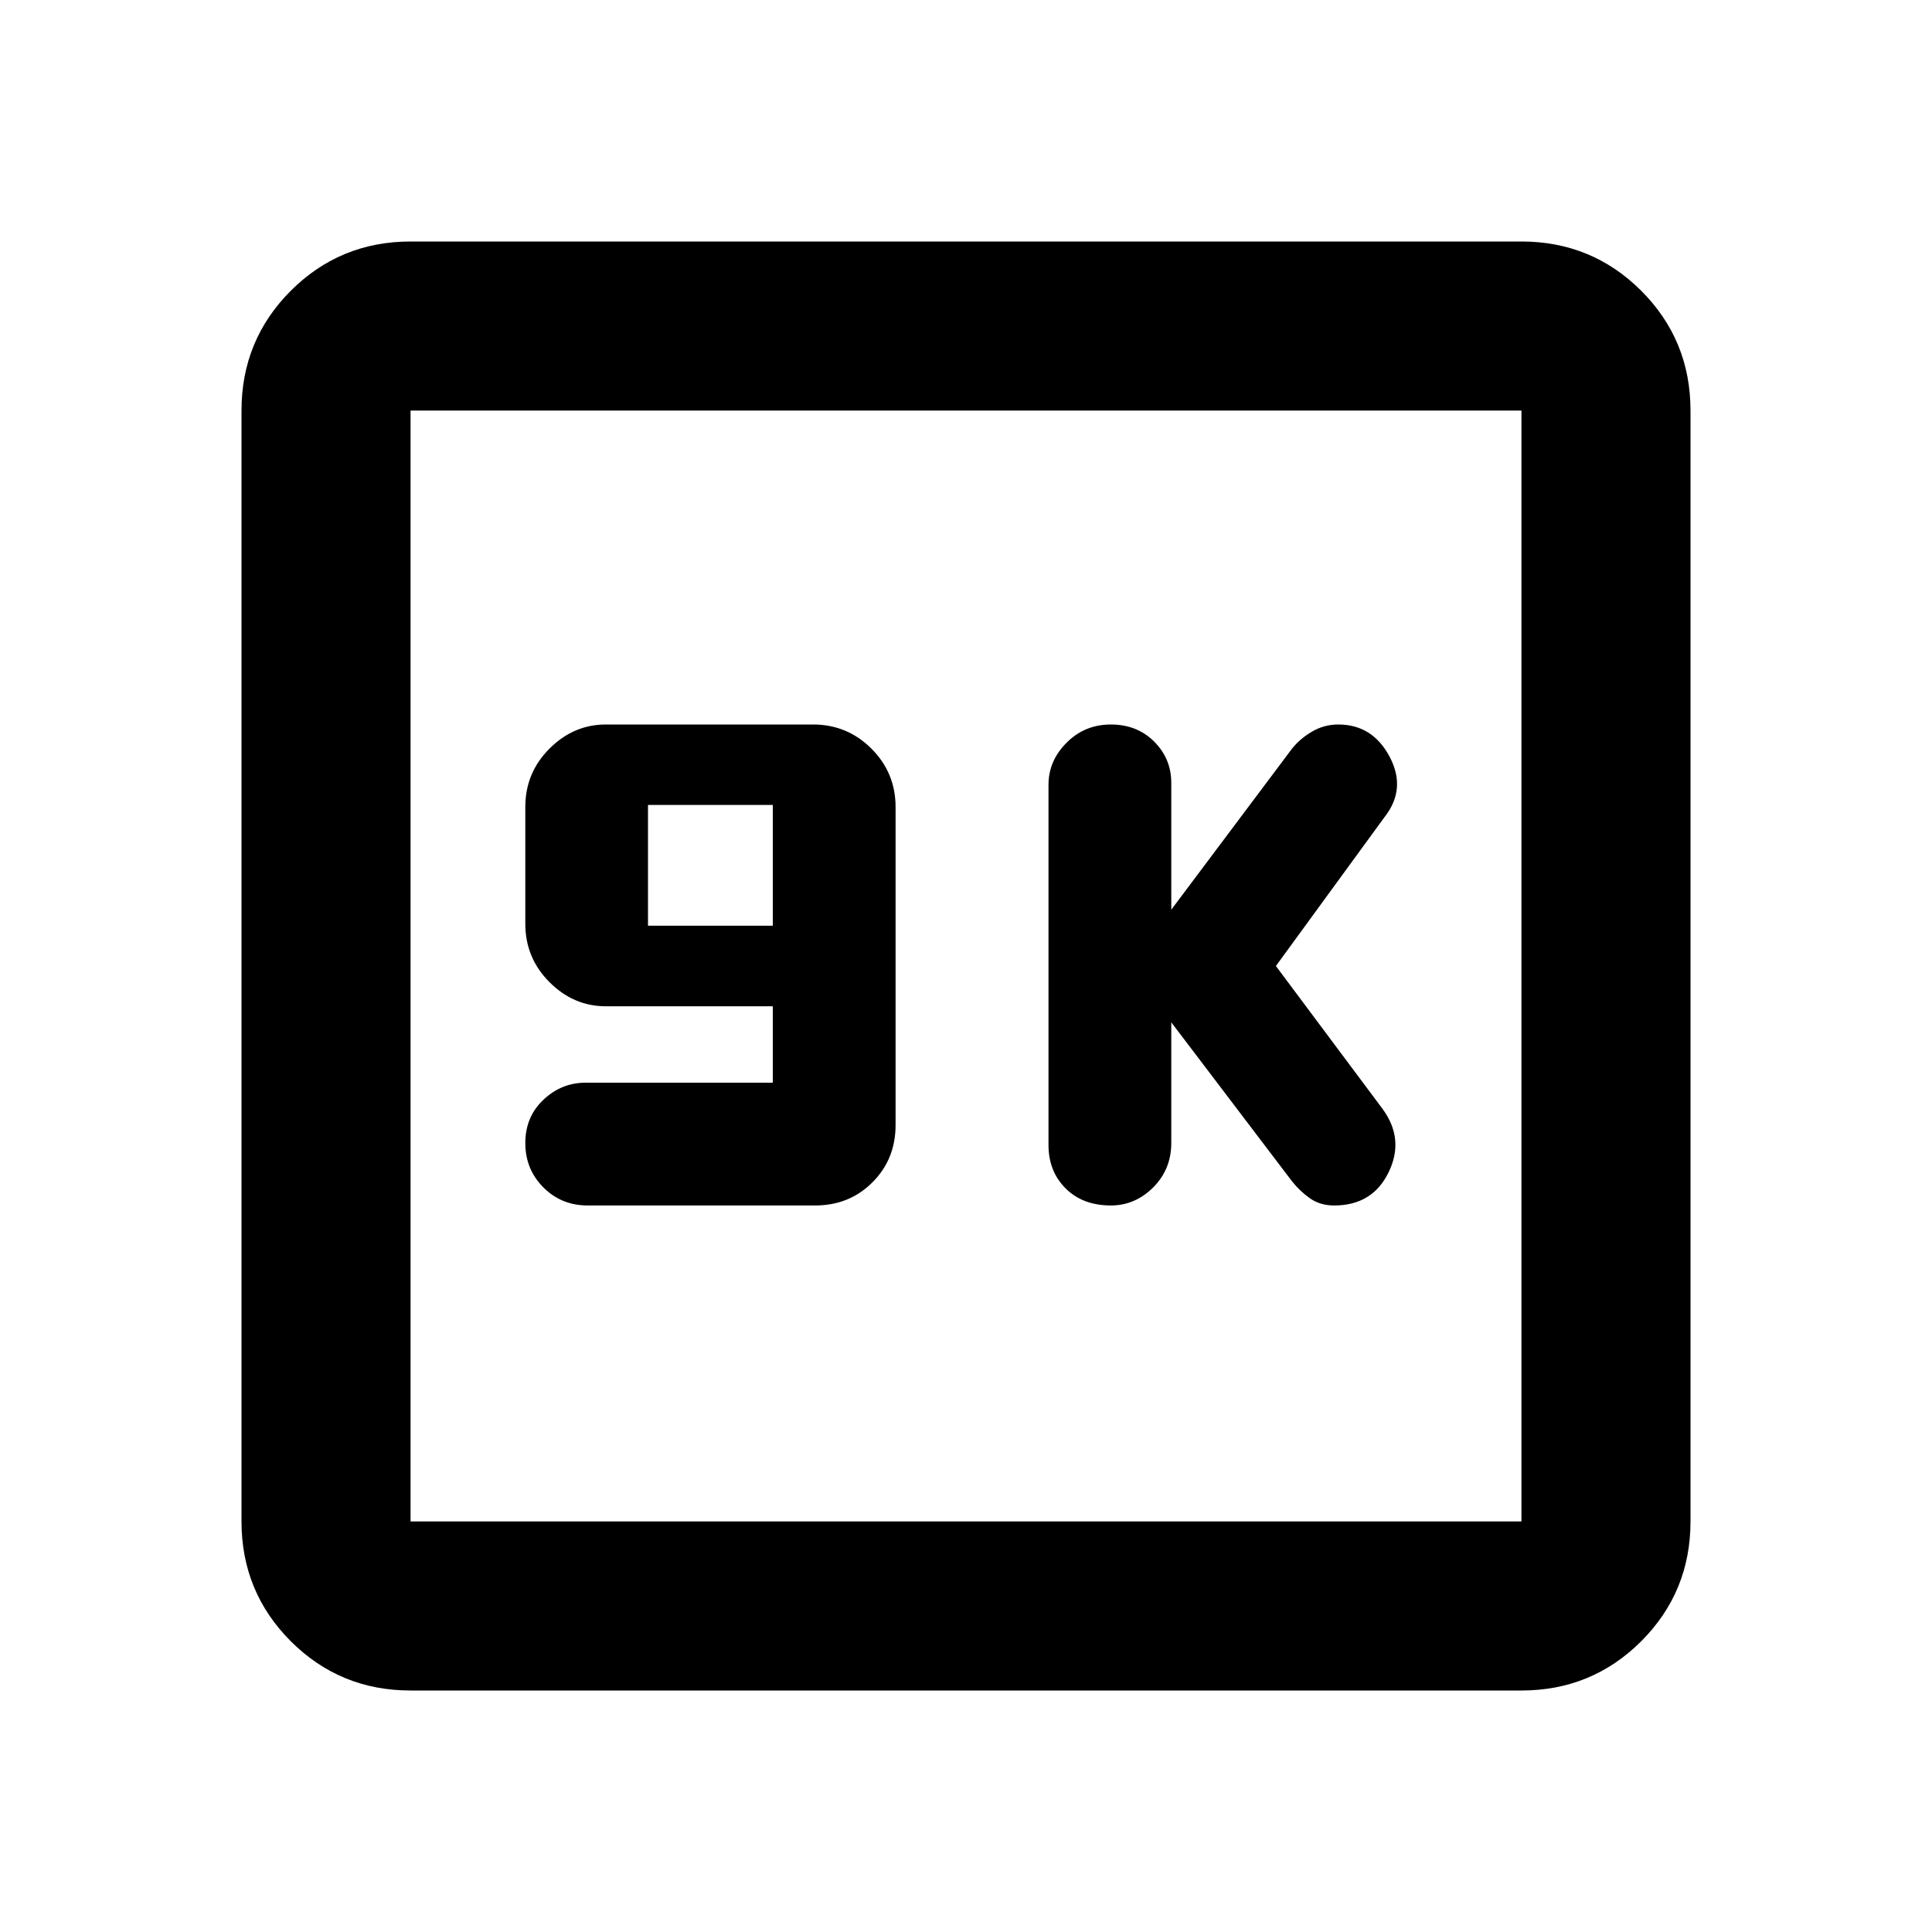 <svg xmlns="http://www.w3.org/2000/svg" height="20" width="20"><path d="M11.5 12.479q.25 0 .438-.187.187-.188.187-.459v-1.25l1.25 1.646q.083.104.187.177.105.073.25.073.396 0 .563-.344.167-.343-.063-.656L13.208 10l1.125-1.542q.229-.291.052-.625-.177-.333-.531-.333-.146 0-.271.073-.125.073-.208.177l-1.25 1.667V8.104q0-.25-.177-.427T11.5 7.5q-.271 0-.458.188-.188.187-.188.437v3.729q0 .271.177.448t.469.177Zm-5.417 0h2.355q.354 0 .593-.239.24-.24.24-.594V8.354q0-.354-.25-.604t-.604-.25H6.271q-.333 0-.583.25-.25.25-.25.604v1.208q0 .355.25.605t.583.25H8v.791H6.062q-.25 0-.437.177t-.187.448q0 .271.187.459.187.187.458.187Zm.625-2.896v-1.25H8v1.25ZM4.25 17.5q-.729 0-1.24-.51-.51-.511-.51-1.24V4.25q0-.729.51-1.24.511-.51 1.24-.51h11.5q.729 0 1.24.51.51.511.51 1.24v11.5q0 .729-.51 1.24-.511.51-1.24.51Zm0-1.75h11.5V4.25H4.25v11.5Zm0-11.5v11.5-11.5Z"/></svg>
